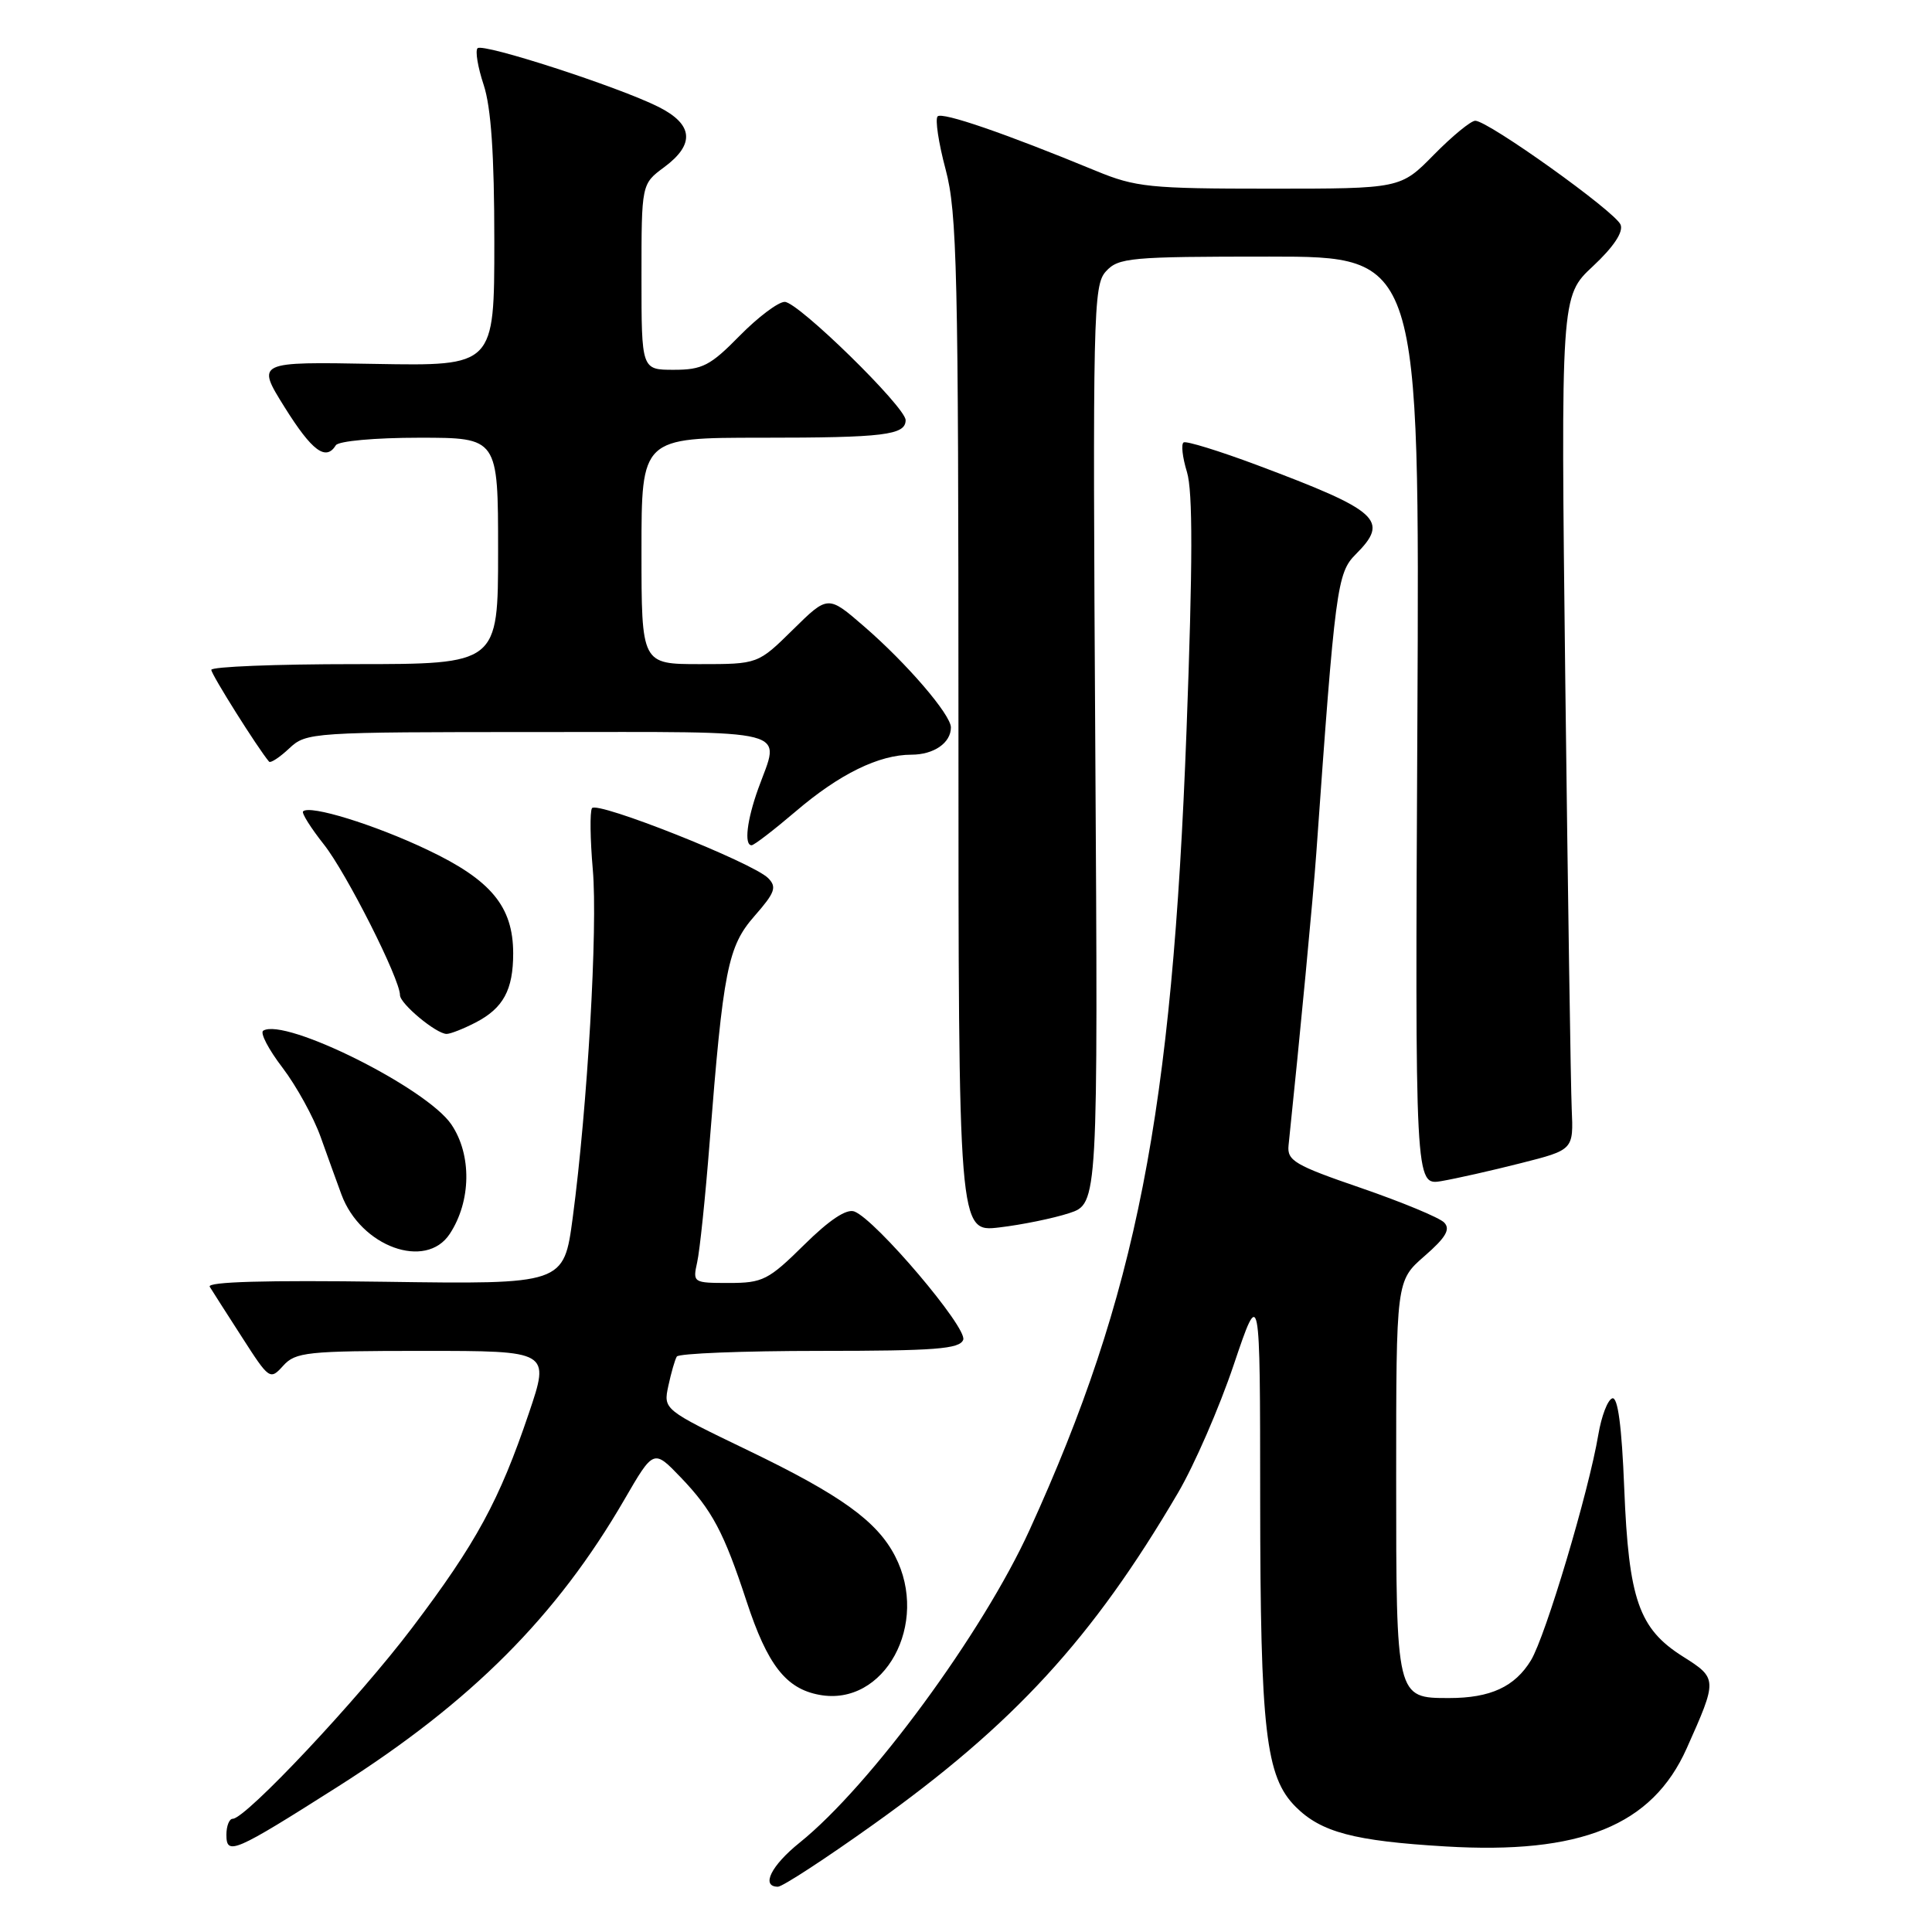 <?xml version="1.0" encoding="UTF-8" standalone="no"?>
<!DOCTYPE svg PUBLIC "-//W3C//DTD SVG 1.1//EN" "http://www.w3.org/Graphics/SVG/1.1/DTD/svg11.dtd" >
<svg xmlns="http://www.w3.org/2000/svg" xmlns:xlink="http://www.w3.org/1999/xlink" version="1.1" viewBox="0 0 256 256">
 <g >
 <path fill="currentColor"
d=" M 115.73 241.75 C 134.32 228.50 144.76 217.13 156.08 197.83 C 158.24 194.16 161.57 186.51 163.48 180.83 C 166.97 170.50 166.97 170.50 166.98 198.70 C 167.00 229.39 167.70 235.43 171.69 239.42 C 175.06 242.78 179.41 243.94 191.50 244.66 C 209.46 245.74 218.92 241.90 223.49 231.68 C 227.59 222.51 227.59 222.40 222.98 219.49 C 217.16 215.81 215.81 211.96 215.22 197.21 C 214.89 188.92 214.37 185.04 213.63 185.29 C 213.02 185.49 212.20 187.65 211.79 190.08 C 210.52 197.65 204.80 216.79 202.86 220.00 C 200.72 223.51 197.49 225.00 192.01 225.00 C 184.99 225.00 185.00 225.05 185.00 195.78 C 185.00 169.71 185.00 169.71 188.75 166.44 C 191.59 163.97 192.22 162.88 191.36 161.99 C 190.73 161.34 185.78 159.29 180.36 157.42 C 171.55 154.40 170.53 153.79 170.74 151.77 C 172.27 137.13 173.99 119.02 174.42 113.00 C 176.91 77.92 177.17 75.92 179.63 73.46 C 184.15 68.94 182.80 67.71 166.50 61.60 C 161.55 59.75 157.20 58.41 156.84 58.62 C 156.48 58.83 156.68 60.60 157.28 62.55 C 158.06 65.12 158.05 74.59 157.22 96.80 C 155.31 147.65 150.61 171.60 136.44 202.69 C 130.22 216.36 115.30 236.65 105.97 244.15 C 102.17 247.20 100.79 250.00 103.08 250.00 C 103.68 250.00 109.37 246.29 115.73 241.75 Z  M 44.83 236.70 C 62.47 225.49 73.76 214.18 82.73 198.71 C 86.61 192.02 86.61 192.02 90.20 195.76 C 94.37 200.11 95.92 203.03 98.93 212.20 C 101.69 220.60 104.13 223.75 108.55 224.57 C 117.19 226.20 123.23 215.14 118.60 206.19 C 116.21 201.56 111.40 198.10 99.20 192.22 C 87.89 186.77 87.89 186.77 88.56 183.63 C 88.93 181.91 89.43 180.16 89.68 179.75 C 89.92 179.34 98.43 179.00 108.59 179.00 C 123.93 179.00 127.16 178.75 127.63 177.53 C 128.23 175.97 116.05 161.62 113.21 160.53 C 112.17 160.13 109.90 161.64 106.54 164.96 C 101.83 169.61 101.07 170.00 96.60 170.00 C 91.84 170.00 91.78 169.96 92.38 167.25 C 92.72 165.74 93.46 158.65 94.02 151.50 C 95.83 128.48 96.43 125.41 99.99 121.36 C 102.70 118.27 102.96 117.54 101.78 116.35 C 99.72 114.29 79.06 106.09 78.44 107.09 C 78.15 107.56 78.20 111.22 78.55 115.23 C 79.22 122.93 77.85 146.58 75.89 161.34 C 74.71 170.18 74.71 170.18 50.95 169.84 C 35.29 169.62 27.40 169.84 27.79 170.50 C 28.13 171.05 30.05 174.07 32.08 177.21 C 35.68 182.82 35.79 182.89 37.53 180.96 C 39.16 179.16 40.68 179.00 56.09 179.00 C 72.87 179.00 72.87 179.00 70.08 187.25 C 66.16 198.84 63.12 204.44 54.61 215.69 C 47.47 225.13 32.56 241.00 30.83 241.00 C 30.38 241.00 30.00 241.95 30.00 243.11 C 30.00 245.91 31.00 245.48 44.83 236.70 Z  M 59.60 163.49 C 62.44 159.16 62.53 153.02 59.81 149.00 C 56.55 144.17 37.75 134.80 34.88 136.57 C 34.43 136.85 35.58 139.05 37.43 141.47 C 39.27 143.89 41.56 148.04 42.50 150.69 C 43.44 153.33 44.68 156.75 45.24 158.27 C 47.79 165.19 56.43 168.33 59.60 163.49 Z  M 141.67 160.75 C 145.50 159.49 145.50 159.49 145.13 98.71 C 144.78 41.55 144.86 37.81 146.53 35.97 C 148.19 34.14 149.70 34.00 168.21 34.00 C 188.11 34.00 188.11 34.00 187.81 95.55 C 187.50 157.09 187.50 157.09 191.00 156.50 C 192.93 156.17 197.65 155.11 201.50 154.13 C 208.50 152.36 208.50 152.36 208.26 146.93 C 208.13 143.94 207.75 118.49 207.41 90.38 C 206.81 39.25 206.81 39.25 211.07 35.28 C 213.80 32.73 215.12 30.75 214.74 29.78 C 214.10 28.09 197.19 16.00 195.48 16.00 C 194.90 16.00 192.43 18.03 190.00 20.50 C 185.58 25.00 185.58 25.00 168.26 25.00 C 152.34 25.00 150.48 24.81 145.22 22.64 C 133.18 17.67 124.86 14.81 124.24 15.42 C 123.89 15.78 124.36 18.94 125.30 22.45 C 126.82 28.15 127.00 35.95 127.00 96.05 C 127.00 163.28 127.00 163.28 132.42 162.64 C 135.40 162.29 139.56 161.44 141.67 160.75 Z  M 63.02 135.49 C 66.69 133.59 68.00 131.17 68.00 126.32 C 67.99 120.12 65.07 116.60 56.63 112.60 C 49.61 109.26 41.05 106.62 40.16 107.51 C 39.94 107.73 41.18 109.70 42.92 111.90 C 45.90 115.67 53.00 129.72 53.00 131.86 C 53.00 133.00 57.81 137.00 59.18 137.00 C 59.69 137.00 61.41 136.32 63.02 135.49 Z  M 105.43 107.52 C 111.23 102.56 116.46 100.00 120.77 100.00 C 123.73 100.00 126.00 98.44 126.00 96.39 C 126.00 94.70 120.14 87.88 114.48 82.99 C 109.71 78.86 109.71 78.86 105.07 83.43 C 100.43 88.00 100.43 88.00 92.72 88.00 C 85.00 88.00 85.00 88.00 85.00 73.00 C 85.00 58.00 85.00 58.00 100.92 58.00 C 117.13 58.00 120.00 57.65 120.00 55.67 C 120.00 53.94 105.75 40.00 103.98 40.00 C 103.12 40.00 100.43 42.03 98.00 44.50 C 94.13 48.45 93.06 49.00 89.29 49.00 C 85.00 49.00 85.00 49.00 85.00 36.69 C 85.00 24.38 85.00 24.38 88.00 22.16 C 92.12 19.11 91.87 16.48 87.25 14.16 C 81.92 11.49 63.99 5.68 63.28 6.39 C 62.95 6.72 63.31 8.90 64.09 11.25 C 65.07 14.22 65.50 20.47 65.50 32.00 C 65.50 48.50 65.50 48.50 49.73 48.22 C 33.95 47.93 33.95 47.93 37.72 53.97 C 41.35 59.77 43.18 61.13 44.50 59.00 C 44.85 58.44 49.68 58.00 55.56 58.00 C 66.00 58.00 66.00 58.00 66.00 73.00 C 66.00 88.00 66.00 88.00 47.00 88.00 C 36.55 88.00 28.00 88.34 28.00 88.76 C 28.00 89.37 34.16 99.16 35.65 100.92 C 35.85 101.15 37.05 100.36 38.32 99.17 C 40.59 97.04 41.20 97.00 71.31 97.00 C 105.75 97.00 103.39 96.39 100.47 104.50 C 98.97 108.67 98.58 112.00 99.59 112.00 C 99.92 112.00 102.54 109.98 105.43 107.52 Z "/>
</g>
</svg>